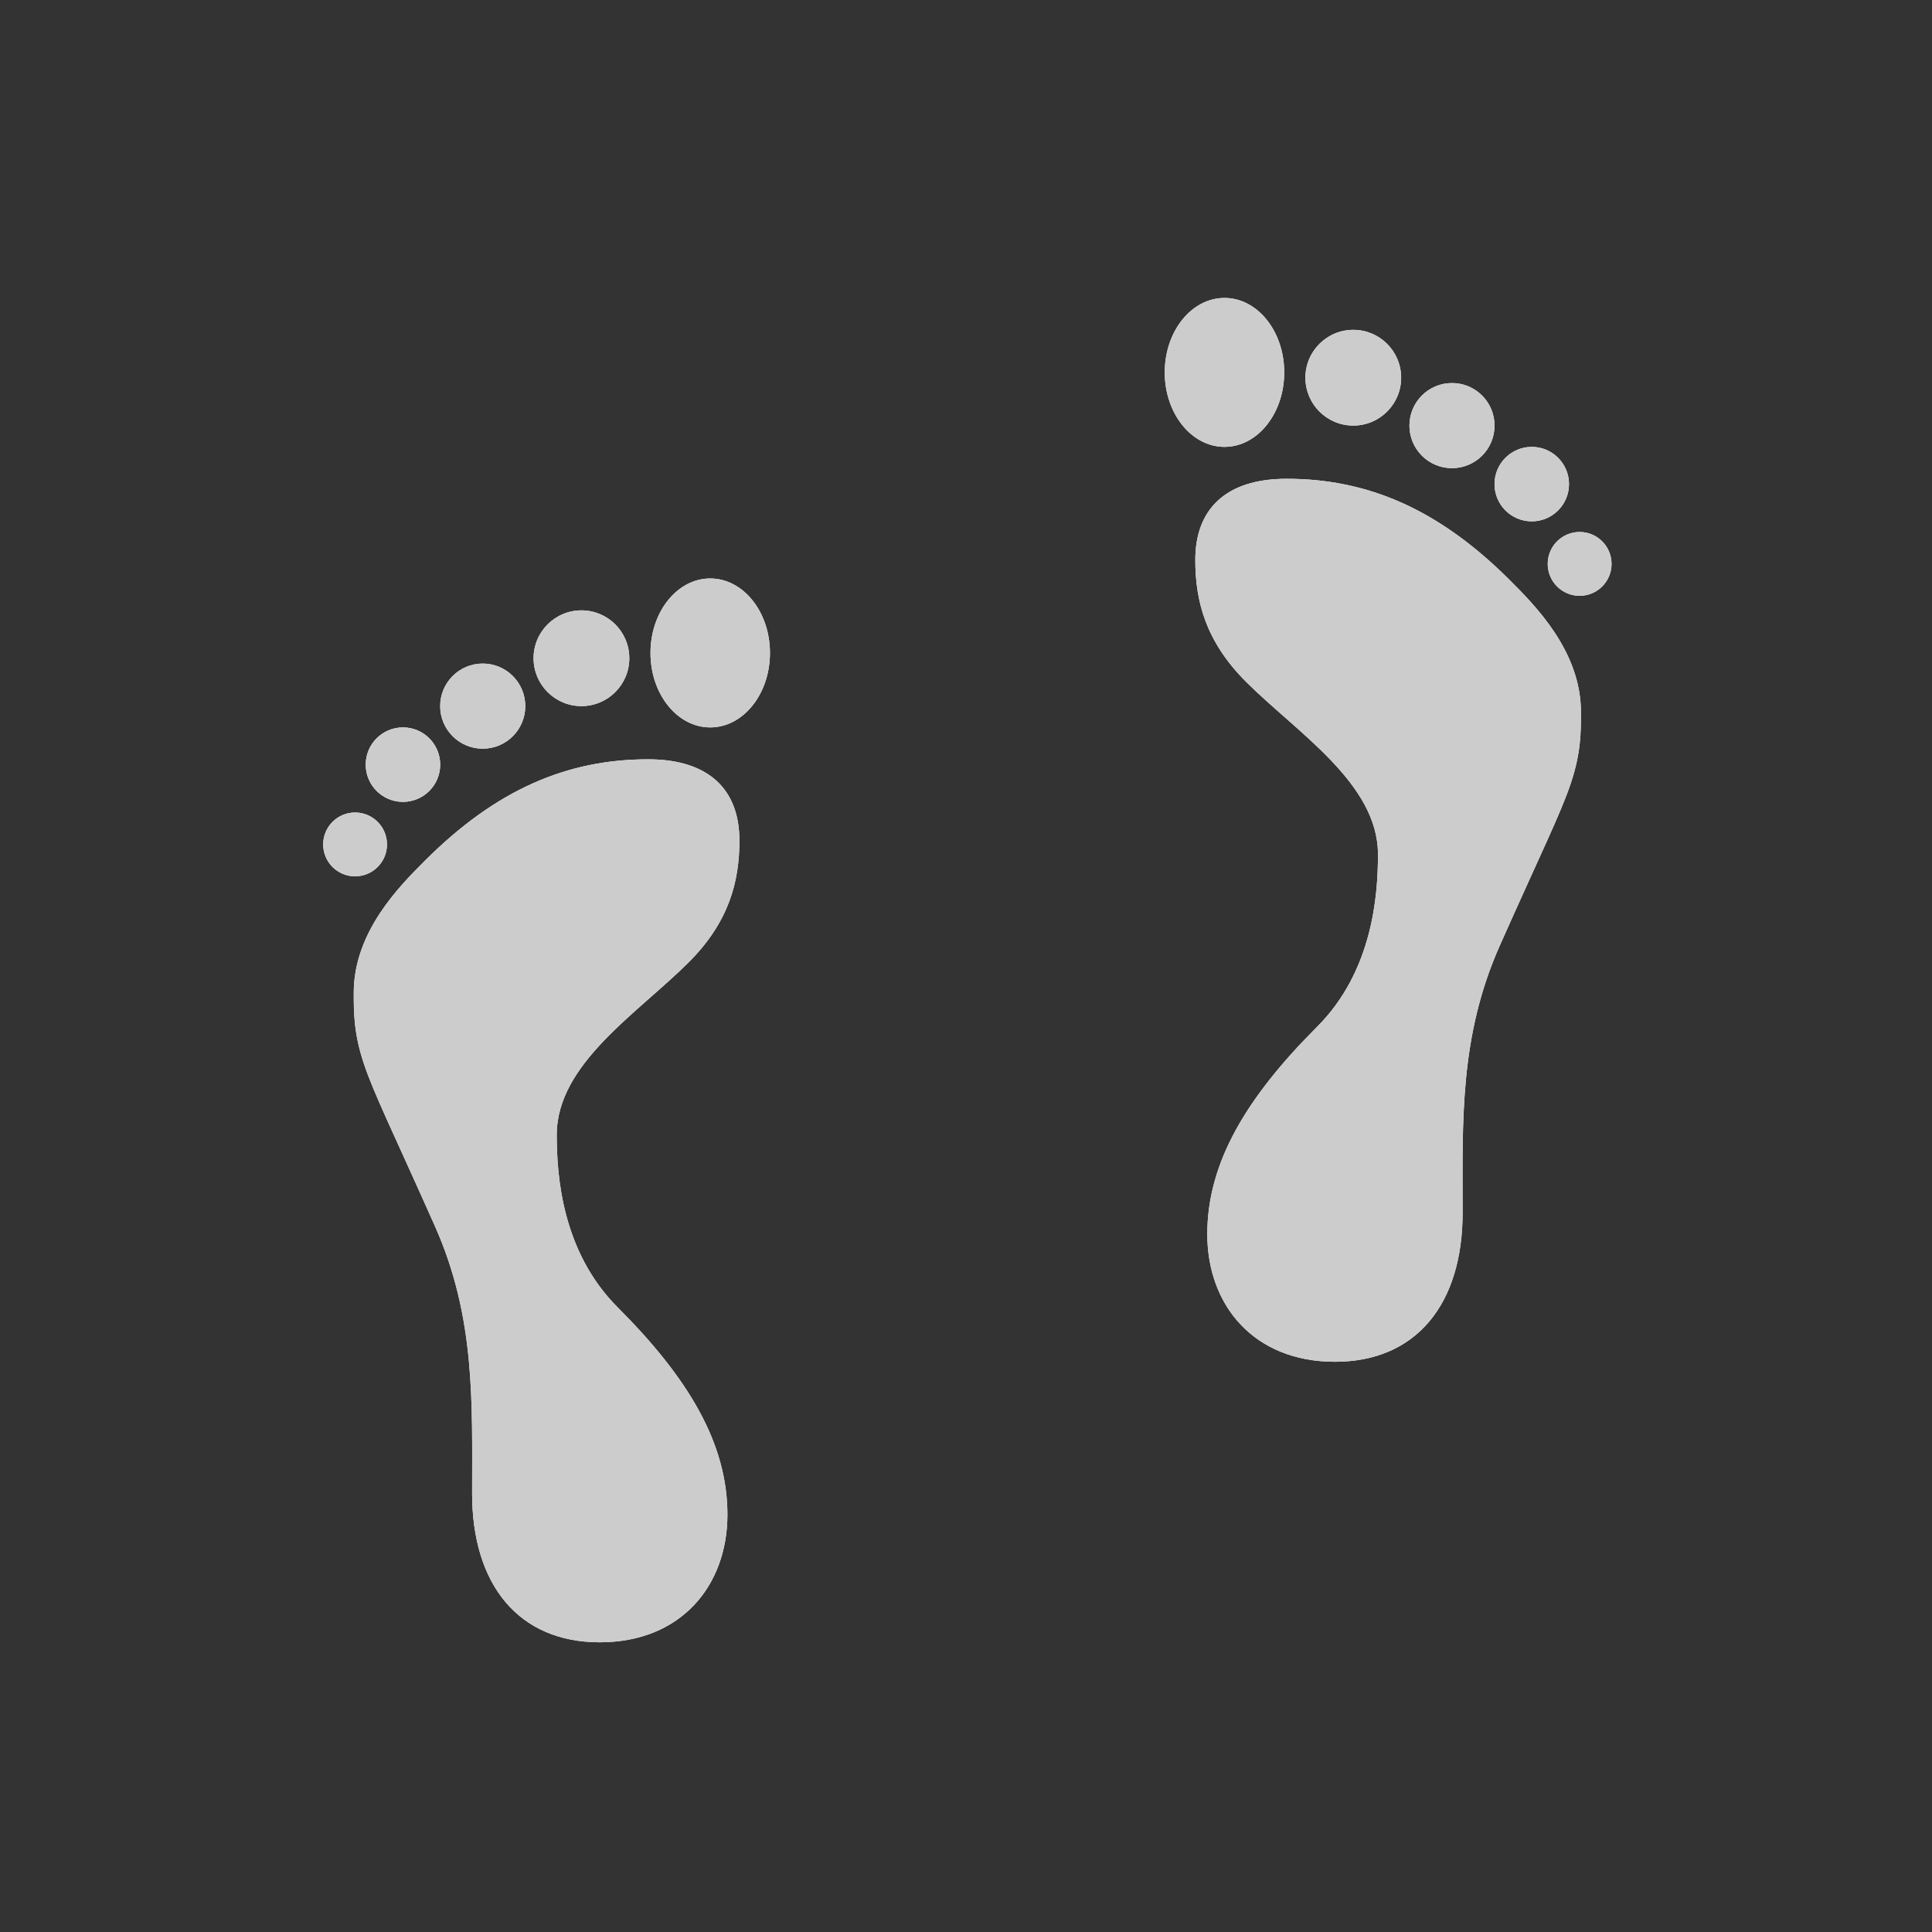 <?xml version="1.0" encoding="UTF-8" standalone="no"?>
<!-- Created with Inkscape (http://www.inkscape.org/) -->

<svg
   xmlns:dc="http://purl.org/dc/elements/1.1/"
   xmlns:cc="http://creativecommons.org/ns#"
   xmlns:rdf="http://www.w3.org/1999/02/22-rdf-syntax-ns#"
   xmlns:svg="http://www.w3.org/2000/svg"
   xmlns="http://www.w3.org/2000/svg"
   xmlns:sodipodi="http://sodipodi.sourceforge.net/DTD/sodipodi-0.dtd"
   xmlns:inkscape="http://www.inkscape.org/namespaces/inkscape"
   width="42.333mm"
   height="42.333mm"
   viewBox="0 0 150 150"
   id="svg4759"
   version="1.1"
   inkscape:version="0.91 r13725"
   sodipodi:docname="Self-Sustain.svg">
  <defs
     id="defs4761">
    <filter
       inkscape:collect="always"
       style="color-interpolation-filters:sRGB"
       id="filter4467"
       x="-0.037"
       width="1.074"
       y="-0.035"
       height="1.071">
      <feGaussianBlur
         inkscape:collect="always"
         stdDeviation="1.408"
         id="feGaussianBlur4469" />
    </filter>
  </defs>
  <sodipodi:namedview
     id="base"
     pagecolor="#ffffff"
     bordercolor="#666666"
     borderopacity="1.0"
     inkscape:pageopacity="0.0"
     inkscape:pageshadow="2"
     inkscape:zoom="2.9599431"
     inkscape:cx="56.398433"
     inkscape:cy="84.302369"
     inkscape:document-units="px"
     inkscape:current-layer="layer1"
     showgrid="false"
     fit-margin-top="0"
     fit-margin-left="0"
     fit-margin-right="0"
     fit-margin-bottom="0"
     inkscape:window-width="1366"
     inkscape:window-height="768"
     inkscape:window-x="0"
     inkscape:window-y="0"
     inkscape:window-maximized="0"
     showborder="false" />
  <g
     inkscape:label="Layer 1"
     inkscape:groupmode="layer"
     id="layer1"
     transform="translate(-263.375,-945.537)">
    <g
       id="g4507">
      <rect
         ry="0"
         rx="0"
         style="opacity:1;fill:#333333;fill-opacity:1;stroke:none;stroke-width:6.791;stroke-linecap:round;stroke-linejoin:round;stroke-miterlimit:4;stroke-dasharray:none;stroke-dashoffset:0;stroke-opacity:1"
         id="rect5453"
         width="150"
         height="150"
         x="263.375"
         y="945.537" />
      <g
         id="g4471">
        <g
           transform="matrix(1.089,0,0,1.089,-27.649,-80.983)"
           id="g3629"
           style="fill:#ffffff;filter:url(#filter4467)">
          <g
             id="g3631"
             transform="translate(164.402,-20.86)"
             style="fill:#ffffff">
            <g
               transform="translate(152.21,972.767)"
               id="g3633"
               style="fill:#ffffff">
              <circle
                 id="circle3635"
                 r="3.413"
                 cy="17.648"
                 cx="47.109"
                 style="fill:#ffffff" />
              <ellipse
                 id="ellipse3637"
                 ry="5.309"
                 rx="4.259"
                 cy="17.27"
                 cx="37.927"
                 style="fill:#ffffff" />
              <circle
                 id="circle3639"
                 r="3.034"
                 cy="21.062"
                 cx="54.146"
                 style="fill:#ffffff" />
              <circle
                 id="circle3641"
                 r="2.655"
                 cy="25.234"
                 cx="59.834"
                 style="fill:#ffffff" />
              <circle
                 id="circle3643"
                 r="2.275"
                 cy="30.922"
                 cx="63.247"
                 style="fill:#ffffff" />
            </g>
            <path
               id="path3645"
               d="m 194.566,997.621 c 0,0 1.446,0 0,0 -4.342,0 -6.51,2.17 -6.51,5.789 0,2.895 0.722,5.789 3.616,8.683 3.618,3.618 9.408,7.236 9.408,12.301 0,2.894 -0.365,8.321 -4.344,12.301 -5.065,5.065 -7.825,9.711 -7.825,14.776 0,5.066 3.312,9.102 9.101,9.102 5.788,0 9.102,-4.106 9.102,-10.618 0,-6.512 -0.246,-12.537 2.649,-19.049 2.895,-6.512 4.341,-9.406 5.065,-11.577 0.724,-2.17 0.724,-3.618 0.724,-5.065 0,-4.341 -3.258,-7.599 -5.067,-9.408 -5.065,-5.066 -10.131,-7.235 -15.919,-7.235 z"
               inkscape:connector-curvature="0"
               style="fill:#ffffff" />
          </g>
          <g
             style="fill:#ffffff"
             transform="matrix(-1,0,0,1,508.012,-0.86)"
             id="g3647">
            <g
               style="fill:#ffffff"
               id="g3649"
               transform="translate(152.21,972.767)">
              <circle
                 style="fill:#ffffff"
                 cx="47.109"
                 cy="17.648"
                 r="3.413"
                 id="circle3651" />
              <ellipse
                 style="fill:#ffffff"
                 cx="37.927"
                 cy="17.27"
                 rx="4.259"
                 ry="5.309"
                 id="ellipse3653" />
              <circle
                 style="fill:#ffffff"
                 cx="54.146"
                 cy="21.062"
                 r="3.034"
                 id="circle3655" />
              <circle
                 style="fill:#ffffff"
                 cx="59.834"
                 cy="25.234"
                 r="2.655"
                 id="circle3657" />
              <circle
                 style="fill:#ffffff"
                 cx="63.247"
                 cy="30.922"
                 r="2.275"
                 id="circle3659" />
            </g>
            <path
               style="fill:#ffffff"
               inkscape:connector-curvature="0"
               d="m 194.566,997.621 c 0,0 1.446,0 0,0 -4.342,0 -6.51,2.17 -6.51,5.789 0,2.895 0.722,5.789 3.616,8.683 3.618,3.618 9.408,7.236 9.408,12.301 0,2.894 -0.365,8.321 -4.344,12.301 -5.065,5.065 -7.825,9.711 -7.825,14.776 0,5.066 3.312,9.102 9.101,9.102 5.788,0 9.102,-4.106 9.102,-10.618 0,-6.512 -0.246,-12.537 2.649,-19.049 2.895,-6.512 4.341,-9.406 5.065,-11.577 0.724,-2.17 0.724,-3.618 0.724,-5.065 0,-4.341 -3.258,-7.599 -5.067,-9.408 -5.065,-5.066 -10.131,-7.235 -15.919,-7.235 z"
               id="path3661" />
          </g>
        </g>
        <g
           id="g3611"
           transform="matrix(1.089,0,0,1.089,-27.649,-80.983)">
          <g
             style="fill:#cccccc"
             transform="translate(164.402,-20.86)"
             id="g3586">
            <g
               style="fill:#cccccc"
               id="g3538"
               transform="translate(152.21,972.767)">
              <circle
                 style="fill:#cccccc"
                 cx="47.109"
                 cy="17.648"
                 r="3.413"
                 id="circle3540" />
              <ellipse
                 style="fill:#cccccc"
                 cx="37.927"
                 cy="17.27"
                 rx="4.259"
                 ry="5.309"
                 id="ellipse3542" />
              <circle
                 style="fill:#cccccc"
                 cx="54.146"
                 cy="21.062"
                 r="3.034"
                 id="circle3544" />
              <circle
                 style="fill:#cccccc"
                 cx="59.834"
                 cy="25.234"
                 r="2.655"
                 id="circle3546" />
              <circle
                 style="fill:#cccccc"
                 cx="63.247"
                 cy="30.922"
                 r="2.275"
                 id="circle3548" />
            </g>
            <path
               style="fill:#cccccc"
               inkscape:connector-curvature="0"
               d="m 194.566,997.621 c 0,0 1.446,0 0,0 -4.342,0 -6.51,2.17 -6.51,5.789 0,2.895 0.722,5.789 3.616,8.683 3.618,3.618 9.408,7.236 9.408,12.301 0,2.894 -0.365,8.321 -4.344,12.301 -5.065,5.065 -7.825,9.711 -7.825,14.776 0,5.066 3.312,9.102 9.101,9.102 5.788,0 9.102,-4.106 9.102,-10.618 0,-6.512 -0.246,-12.537 2.649,-19.049 2.895,-6.512 4.341,-9.406 5.065,-11.577 0.724,-2.17 0.724,-3.618 0.724,-5.065 0,-4.341 -3.258,-7.599 -5.067,-9.408 -5.065,-5.066 -10.131,-7.235 -15.919,-7.235 z"
               id="path3550" />
          </g>
          <g
             id="g3595"
             transform="matrix(-1,0,0,1,508.012,-0.86)"
             style="fill:#cccccc">
            <g
               transform="translate(152.21,972.767)"
               id="g3597"
               style="fill:#cccccc">
              <circle
                 id="circle3599"
                 r="3.413"
                 cy="17.648"
                 cx="47.109"
                 style="fill:#cccccc" />
              <ellipse
                 id="ellipse3601"
                 ry="5.309"
                 rx="4.259"
                 cy="17.27"
                 cx="37.927"
                 style="fill:#cccccc" />
              <circle
                 id="circle3603"
                 r="3.034"
                 cy="21.062"
                 cx="54.146"
                 style="fill:#cccccc" />
              <circle
                 id="circle3605"
                 r="2.655"
                 cy="25.234"
                 cx="59.834"
                 style="fill:#cccccc" />
              <circle
                 id="circle3607"
                 r="2.275"
                 cy="30.922"
                 cx="63.247"
                 style="fill:#cccccc" />
            </g>
            <path
               id="path3609"
               d="m 194.566,997.621 c 0,0 1.446,0 0,0 -4.342,0 -6.51,2.17 -6.51,5.789 0,2.895 0.722,5.789 3.616,8.683 3.618,3.618 9.408,7.236 9.408,12.301 0,2.894 -0.365,8.321 -4.344,12.301 -5.065,5.065 -7.825,9.711 -7.825,14.776 0,5.066 3.312,9.102 9.101,9.102 5.788,0 9.102,-4.106 9.102,-10.618 0,-6.512 -0.246,-12.537 2.649,-19.049 2.895,-6.512 4.341,-9.406 5.065,-11.577 0.724,-2.17 0.724,-3.618 0.724,-5.065 0,-4.341 -3.258,-7.599 -5.067,-9.408 -5.065,-5.066 -10.131,-7.235 -15.919,-7.235 z"
               inkscape:connector-curvature="0"
               style="fill:#cccccc" />
          </g>
        </g>
      </g>
    </g>
  </g>
</svg>
